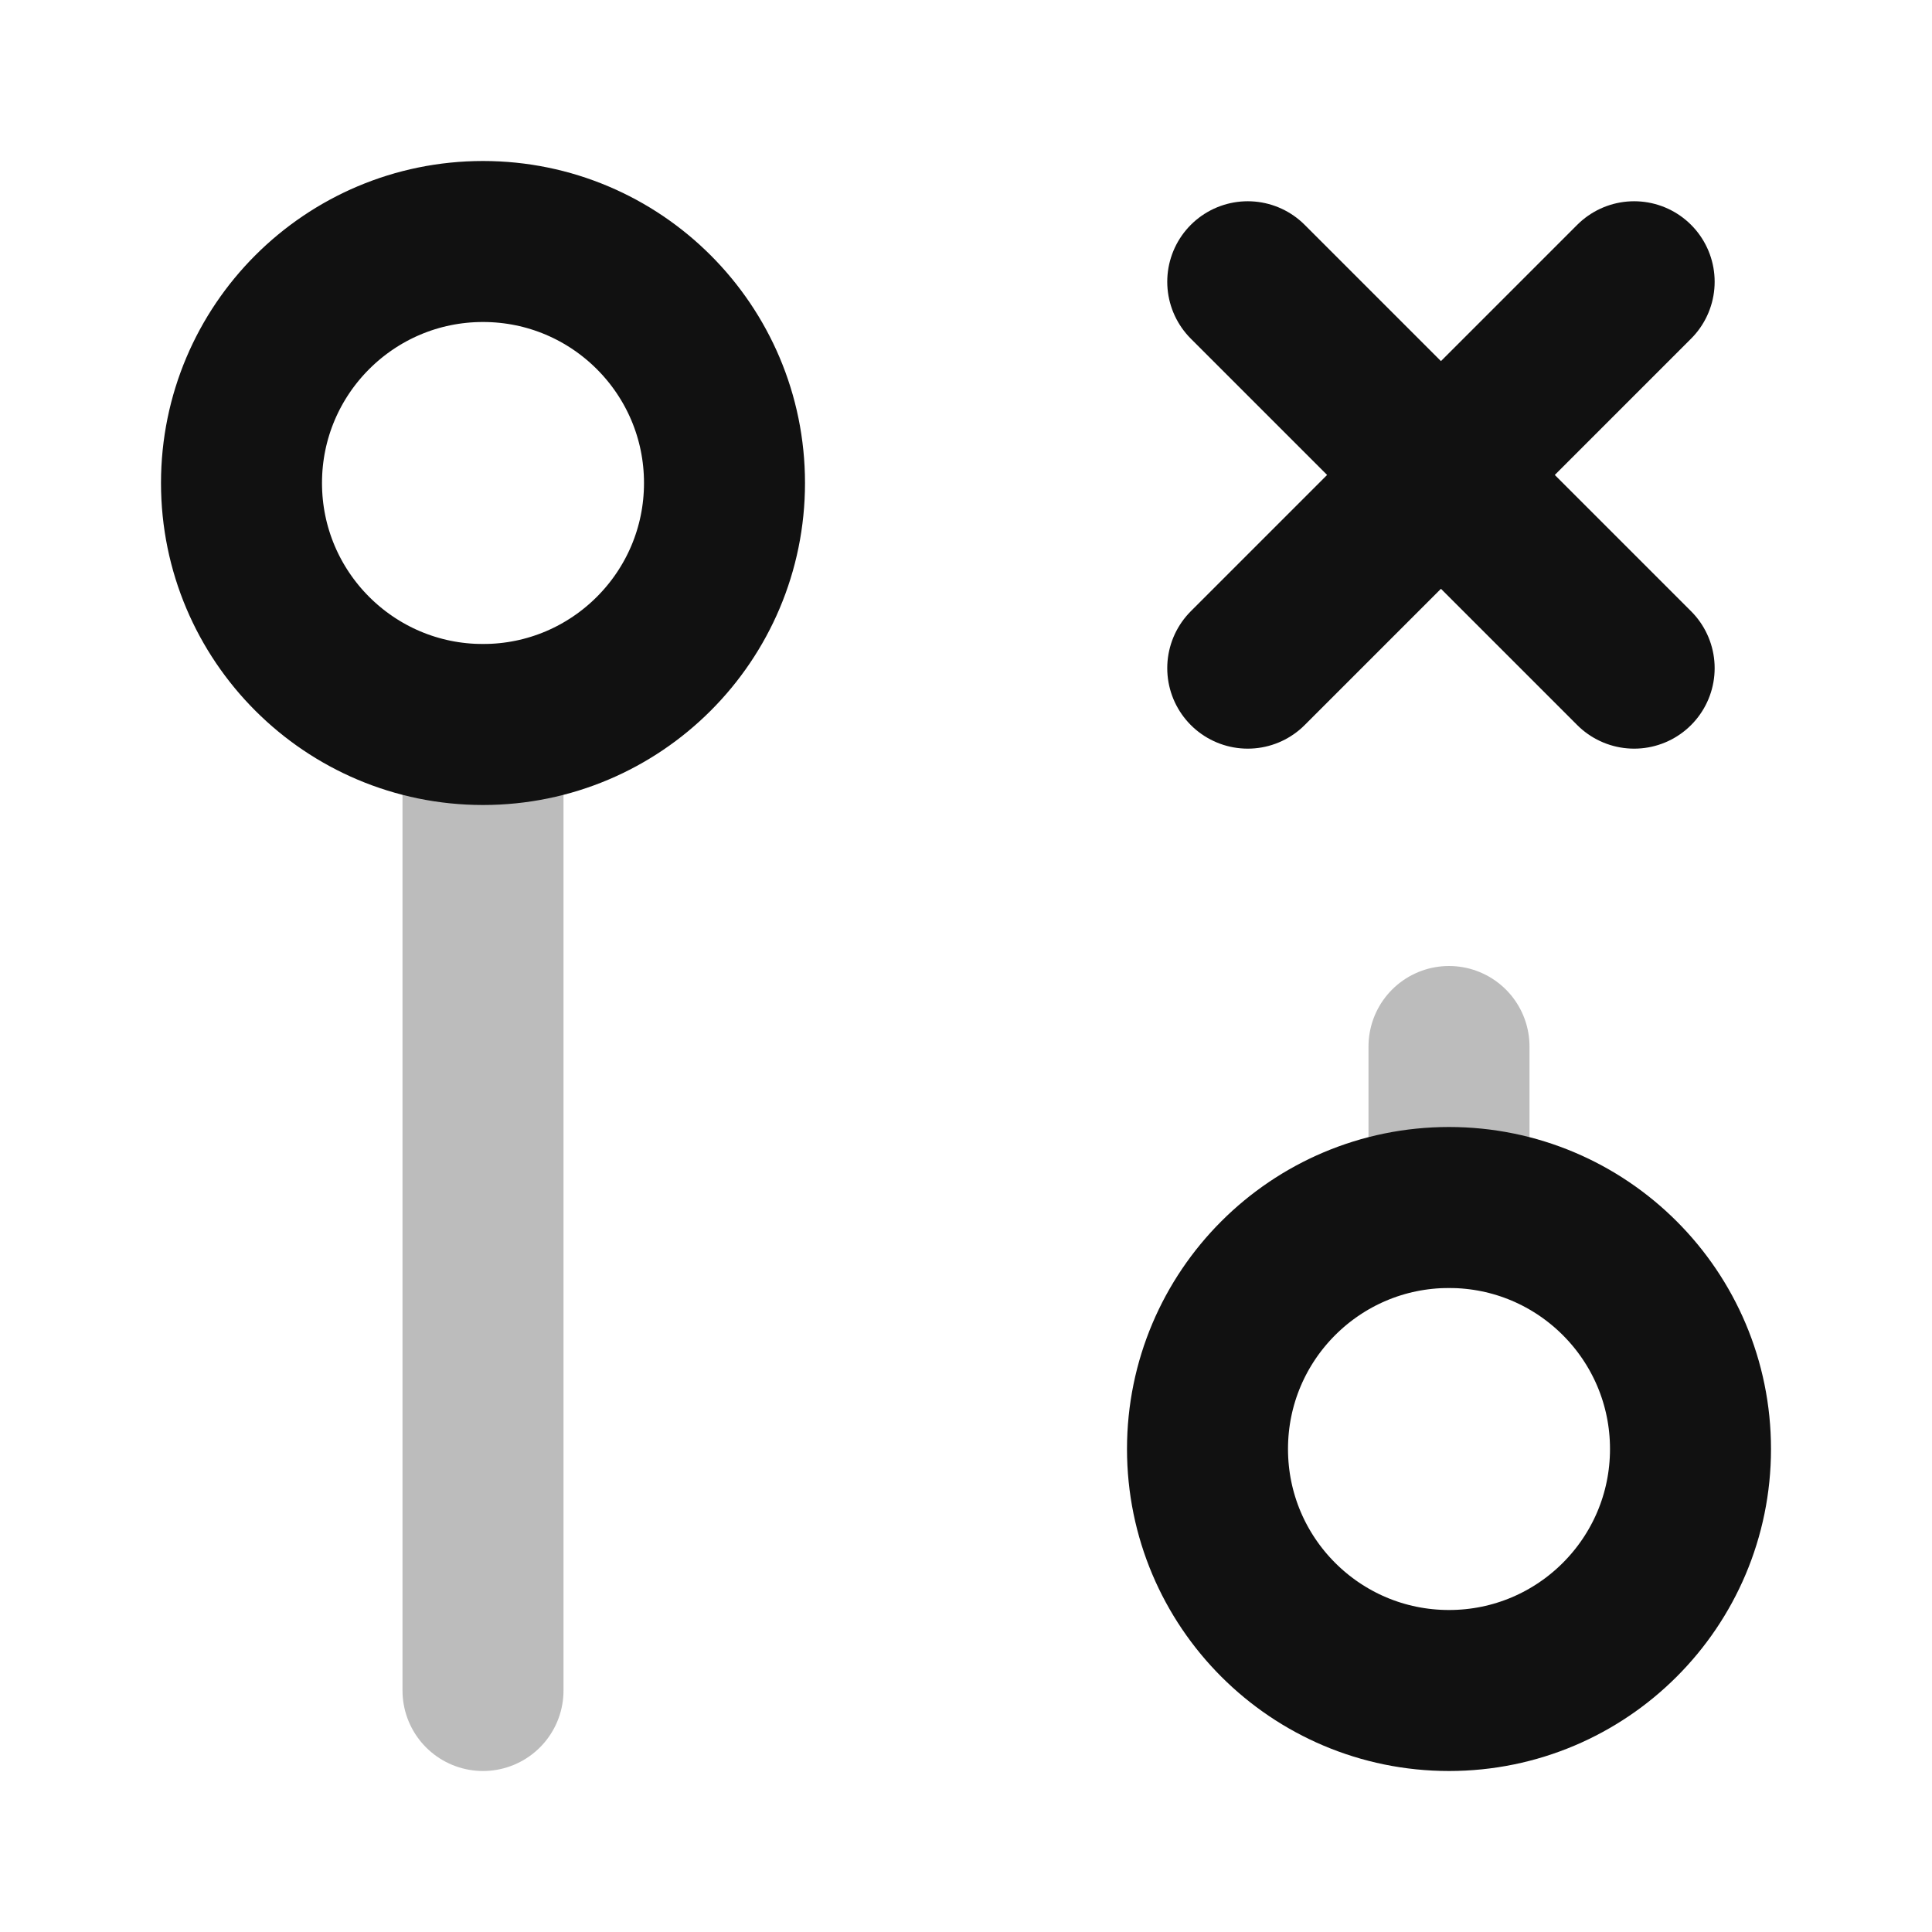 <svg width="24" height="24" viewBox="0 0 24 24" fill="none" xmlns="http://www.w3.org/2000/svg">
<path opacity="0.28" d="M6 9V21M18 15V13" stroke="#111111" stroke-width="2" stroke-linecap="round" stroke-linejoin="round"/>
<path d="M15.5 8.3L17.9 5.9M17.9 5.9L20.3 3.5M17.9 5.9L15.5 3.5M17.9 5.9L20.3 8.3M6 9C4.343 9 3 7.657 3 6C3 4.343 4.343 3 6 3C7.657 3 9 4.343 9 6C9 7.657 7.657 9 6 9ZM21 18C21 16.343 19.657 15 18 15C16.343 15 15 16.343 15 18C15 19.657 16.343 21 18 21C19.657 21 21 19.657 21 18Z" stroke="#111111" stroke-width="2" stroke-linecap="round" stroke-linejoin="round"/>
</svg>
